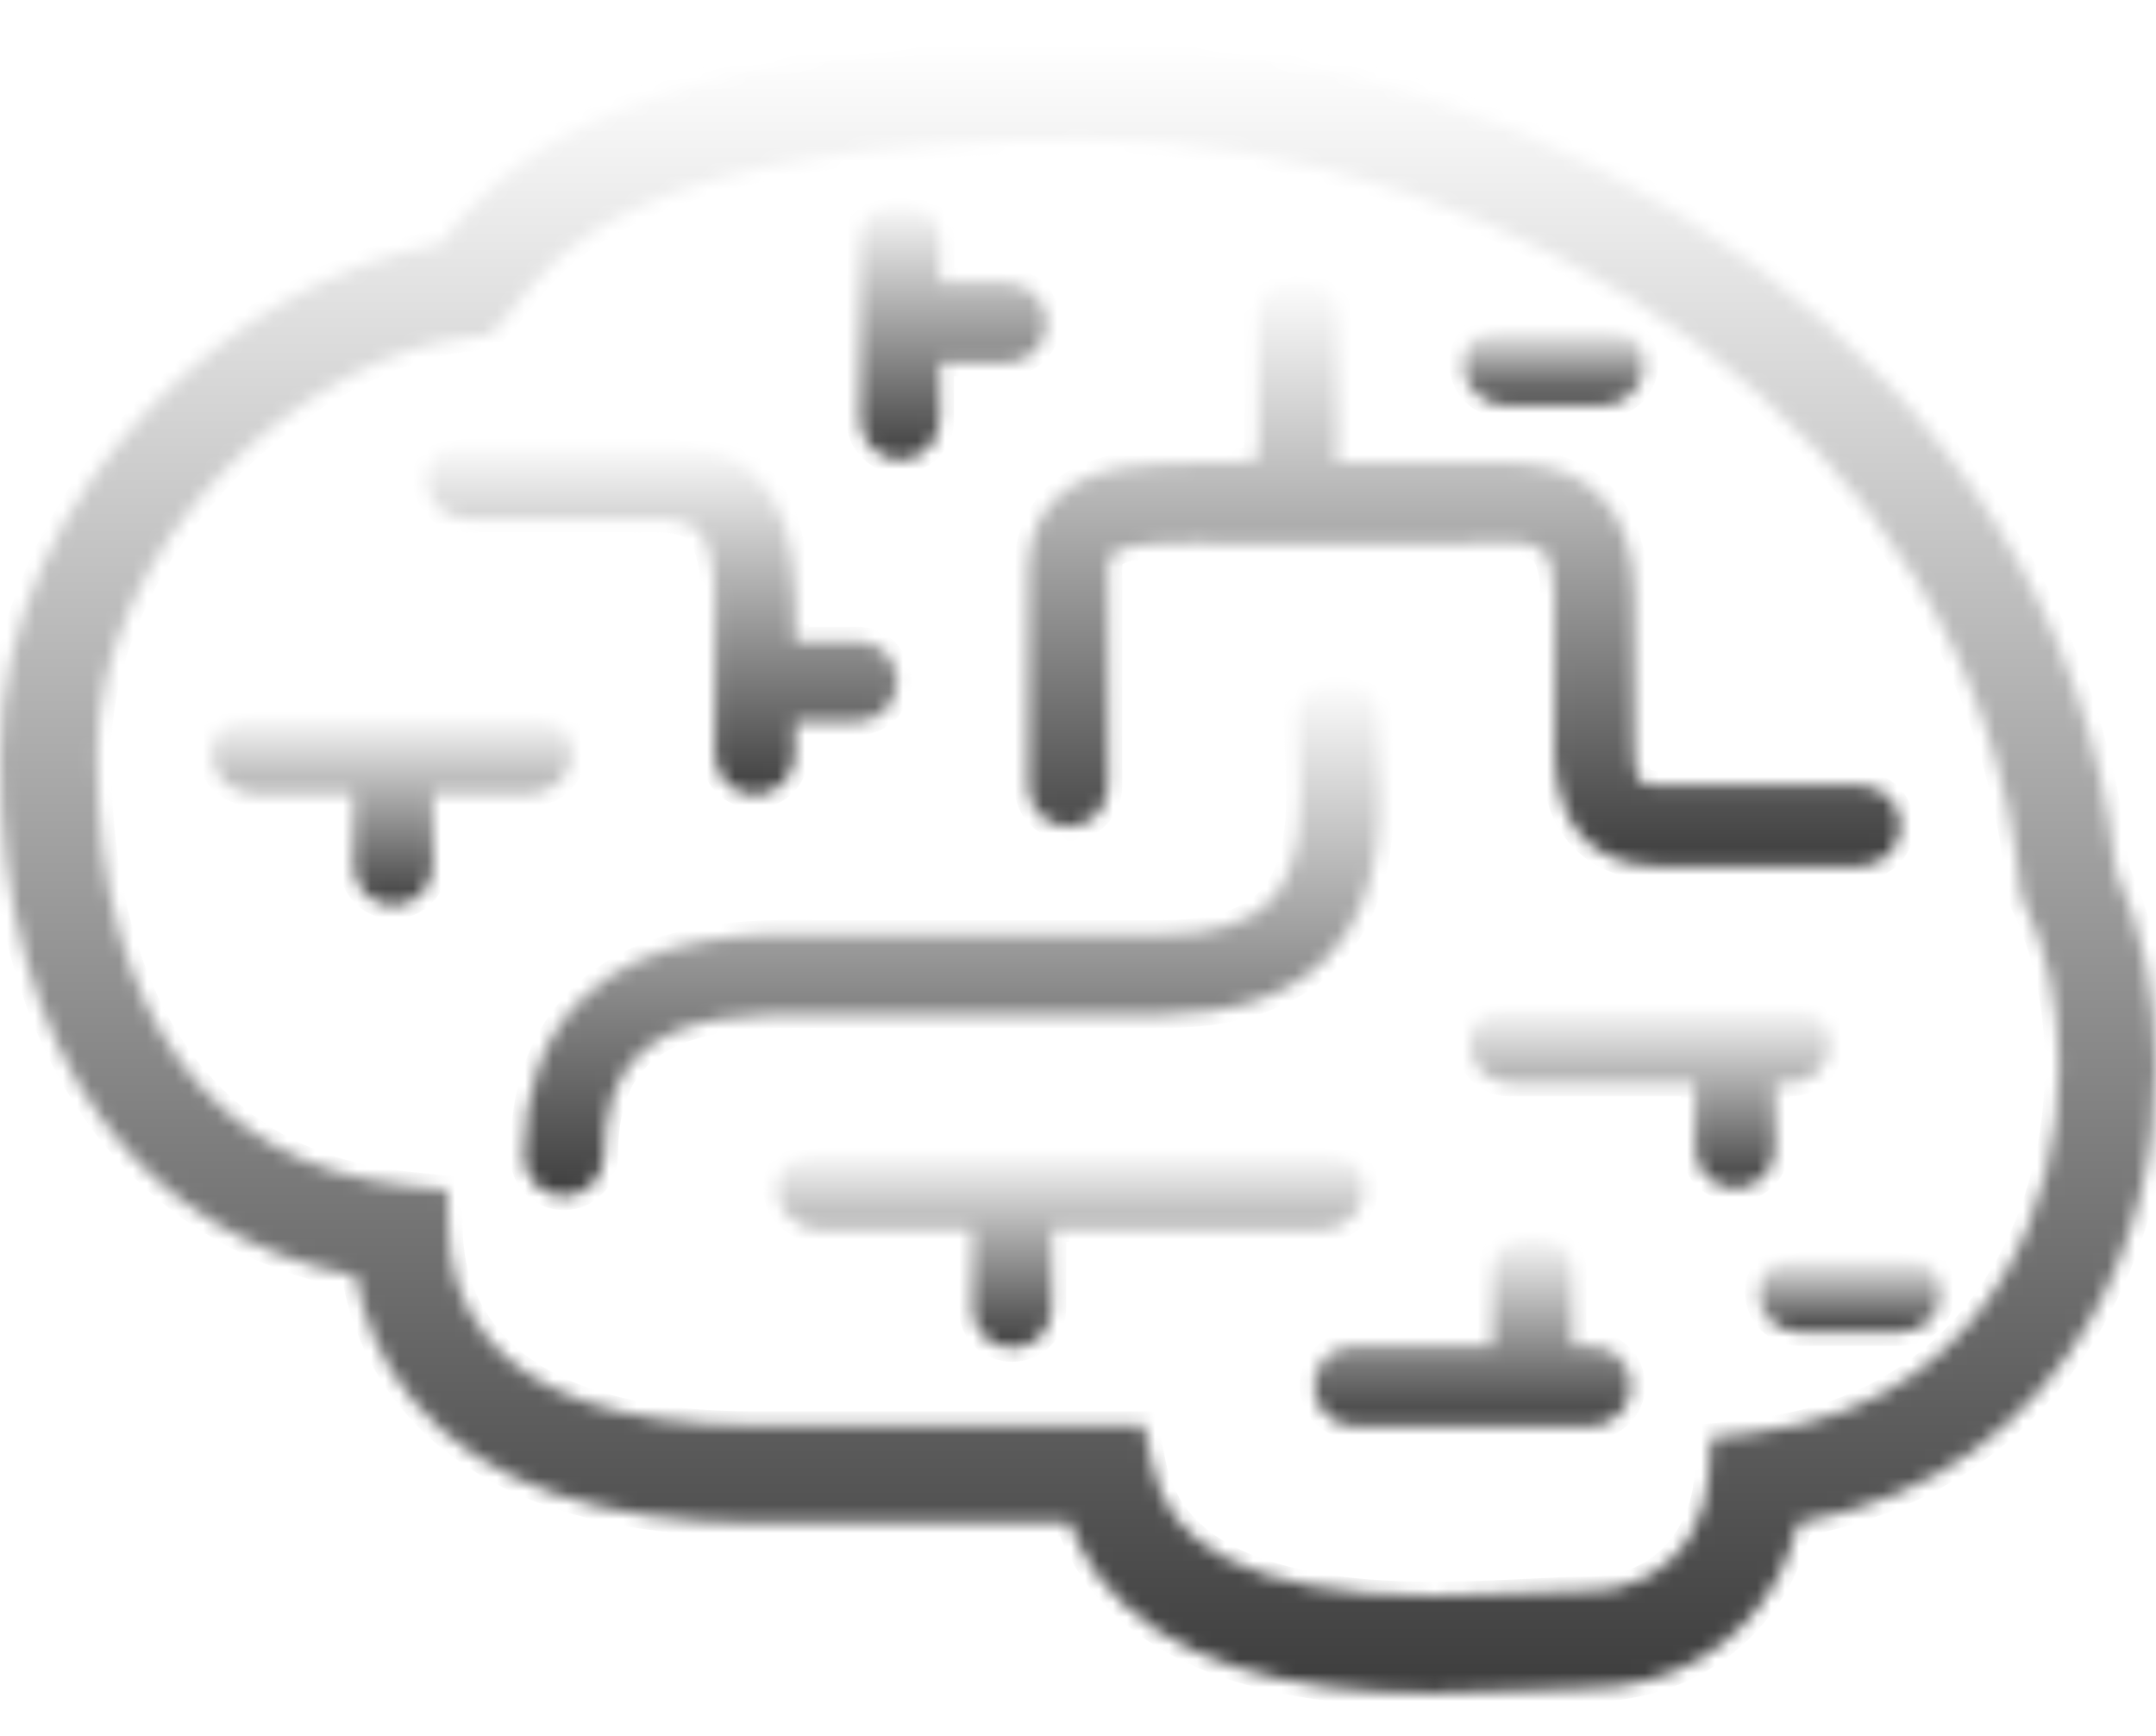 <svg width="154" height="124" viewBox="0 0 154 124" fill="none" xmlns="http://www.w3.org/2000/svg">
<g filter="url(#filter0_d_1299_199)">
<mask id="path-1-inside-1_1299_199" fill="white">
<path d="M151.134 62.212C149.182 43.842 138.895 28.988 125.242 18.869C111.44 8.631 94.173 3.011 77.817 3C60.84 3.003 50.367 5.157 43.434 8.138C36.583 11.039 33.275 15.05 31.459 17.415C24.035 18.627 16.642 22.934 10.774 29.054C4.544 35.596 0.016 44.343 0 53.955C0 64.473 2.44 73.362 7.309 79.972C11.626 85.866 17.923 89.739 25.418 91.145C25.91 93.99 27.09 97.162 29.53 100.063C32.06 103.089 35.512 105.291 39.592 106.69C43.678 108.096 48.414 108.746 53.8 108.751H76.383C76.94 110.173 77.619 111.529 78.554 112.725C80.853 115.668 84.163 117.735 88.129 119.029C92.114 120.332 96.809 120.921 102.264 120.923C104.944 120.923 107.482 120.801 109.637 120.697H109.645C111.19 120.614 112.519 120.556 113.464 120.556C116.312 120.556 119.037 119.863 121.38 118.505C123.724 117.152 125.669 115.146 126.998 112.683C127.669 111.433 128.111 110.123 128.441 108.802C133.473 107.862 137.647 106.024 140.896 103.68C144.705 100.937 147.323 97.632 149.102 94.63C152.578 88.749 153.995 82.223 154 76.166C153.995 71.004 152.951 66.197 151.134 62.212ZM143.13 91.092C141.732 93.449 139.716 95.977 136.839 98.046C133.957 100.113 130.21 101.77 125.091 102.353L122.228 102.676L122.017 105.55C121.929 106.791 121.543 108.187 120.893 109.388C120.139 110.765 119.138 111.782 117.91 112.496C116.677 113.205 115.201 113.612 113.464 113.614C112.239 113.614 110.843 113.687 109.296 113.764L109.874 113.737L109.298 113.764C107.149 113.87 104.733 113.985 102.264 113.985C95.664 113.996 90.745 112.976 87.602 111.319C86.023 110.496 84.877 109.542 84.028 108.458C83.183 107.369 82.611 106.13 82.289 104.583L81.716 101.81H53.8C48.984 101.81 44.986 101.211 41.851 100.132C38.711 99.043 36.455 97.522 34.849 95.605C32.756 93.106 32.135 90.395 32.055 88.014L31.962 84.983L28.947 84.669C21.873 83.893 16.649 80.902 12.892 75.852C9.155 70.794 6.939 63.429 6.939 53.955C6.922 46.61 10.51 39.375 15.795 33.841C21.047 28.29 27.964 24.614 33.667 24.076L34.974 23.94L35.867 22.976C36.266 22.539 36.583 22.119 36.857 21.772C38.658 19.524 40.501 17.018 46.182 14.512C51.85 12.059 61.417 9.933 77.817 9.936C92.578 9.925 108.58 15.119 121.109 24.439C133.659 33.777 142.699 47.043 144.297 63.413L144.358 64.044L144.635 64.612C146.092 67.552 147.07 71.713 147.062 76.166C147.062 81.144 145.876 86.46 143.13 91.092Z"/>
</mask>
<path d="M151.134 62.212C149.182 43.842 138.895 28.988 125.242 18.869C111.44 8.631 94.173 3.011 77.817 3C60.84 3.003 50.367 5.157 43.434 8.138C36.583 11.039 33.275 15.05 31.459 17.415C24.035 18.627 16.642 22.934 10.774 29.054C4.544 35.596 0.016 44.343 0 53.955C0 64.473 2.44 73.362 7.309 79.972C11.626 85.866 17.923 89.739 25.418 91.145C25.91 93.99 27.09 97.162 29.53 100.063C32.06 103.089 35.512 105.291 39.592 106.69C43.678 108.096 48.414 108.746 53.8 108.751H76.383C76.94 110.173 77.619 111.529 78.554 112.725C80.853 115.668 84.163 117.735 88.129 119.029C92.114 120.332 96.809 120.921 102.264 120.923C104.944 120.923 107.482 120.801 109.637 120.697H109.645C111.19 120.614 112.519 120.556 113.464 120.556C116.312 120.556 119.037 119.863 121.38 118.505C123.724 117.152 125.669 115.146 126.998 112.683C127.669 111.433 128.111 110.123 128.441 108.802C133.473 107.862 137.647 106.024 140.896 103.68C144.705 100.937 147.323 97.632 149.102 94.63C152.578 88.749 153.995 82.223 154 76.166C153.995 71.004 152.951 66.197 151.134 62.212ZM143.13 91.092C141.732 93.449 139.716 95.977 136.839 98.046C133.957 100.113 130.21 101.77 125.091 102.353L122.228 102.676L122.017 105.55C121.929 106.791 121.543 108.187 120.893 109.388C120.139 110.765 119.138 111.782 117.91 112.496C116.677 113.205 115.201 113.612 113.464 113.614C112.239 113.614 110.843 113.687 109.296 113.764L109.874 113.737L109.298 113.764C107.149 113.87 104.733 113.985 102.264 113.985C95.664 113.996 90.745 112.976 87.602 111.319C86.023 110.496 84.877 109.542 84.028 108.458C83.183 107.369 82.611 106.13 82.289 104.583L81.716 101.81H53.8C48.984 101.81 44.986 101.211 41.851 100.132C38.711 99.043 36.455 97.522 34.849 95.605C32.756 93.106 32.135 90.395 32.055 88.014L31.962 84.983L28.947 84.669C21.873 83.893 16.649 80.902 12.892 75.852C9.155 70.794 6.939 63.429 6.939 53.955C6.922 46.61 10.51 39.375 15.795 33.841C21.047 28.29 27.964 24.614 33.667 24.076L34.974 23.94L35.867 22.976C36.266 22.539 36.583 22.119 36.857 21.772C38.658 19.524 40.501 17.018 46.182 14.512C51.85 12.059 61.417 9.933 77.817 9.936C92.578 9.925 108.58 15.119 121.109 24.439C133.659 33.777 142.699 47.043 144.297 63.413L144.358 64.044L144.635 64.612C146.092 67.552 147.07 71.713 147.062 76.166C147.062 81.144 145.876 86.46 143.13 91.092Z" fill="url(#paint0_linear_1299_199)" stroke="url(#paint1_linear_1299_199)" stroke-width="2" mask="url(#path-1-inside-1_1299_199)"/>
<mask id="path-2-inside-2_1299_199" fill="white">
<path d="M107.392 28.835H114.628C116.184 28.835 117.449 27.559 117.449 25.956C117.449 24.387 116.184 23.119 114.628 23.119H107.392C105.788 23.119 104.518 24.387 104.518 25.956C104.518 27.559 105.788 28.835 107.392 28.835Z"/>
</mask>
<path d="M107.392 28.835H114.628C116.184 28.835 117.449 27.559 117.449 25.956C117.449 24.387 116.184 23.119 114.628 23.119H107.392C105.788 23.119 104.518 24.387 104.518 25.956C104.518 27.559 105.788 28.835 107.392 28.835Z" fill="url(#paint2_linear_1299_199)" stroke="url(#paint3_linear_1299_199)" stroke-width="2" mask="url(#path-2-inside-2_1299_199)"/>
<mask id="path-3-inside-3_1299_199" fill="white">
<path d="M73.454 56.173C73.454 57.764 74.732 59.05 76.311 59.05C77.864 59.05 79.161 57.764 79.161 56.173V40.587C79.161 39.865 79.374 39.697 79.428 39.631C80.336 38.739 83.721 38.739 86.094 38.739L86.185 38.77H104.901C105.263 38.77 105.647 38.739 106.076 38.739C107.584 38.672 109.445 38.608 110.226 39.362C110.721 39.846 111.009 40.923 111.009 42.366V51.934V52.359C110.947 54.328 110.937 57.641 113.153 59.892C114.016 60.781 115.619 61.836 118.235 61.836H132.94C134.485 61.836 135.753 60.563 135.753 58.962C135.753 57.398 134.485 56.099 132.94 56.099H118.235L117.207 55.856C116.685 55.316 116.719 53.35 116.719 52.407V42.366C116.719 39.266 115.851 36.868 114.194 35.267C111.643 32.82 108.172 32.921 105.884 33.017C105.506 33.017 105.192 33.03 104.901 33.03H95.468C95.579 32.242 95.579 31.448 95.55 30.734V22.432C95.55 20.872 94.266 19.582 92.708 19.582C91.118 19.582 89.872 20.871 89.872 22.432V30.779C89.872 31.448 89.872 32.505 89.73 32.78C89.73 32.78 89.339 33.03 87.831 33.03C87.397 33.03 86.931 33.03 86.422 33.03C82.536 32.982 78.067 32.969 75.409 35.579C74.541 36.458 73.454 38.048 73.454 40.586V56.173H73.454Z"/>
</mask>
<path d="M73.454 56.173C73.454 57.764 74.732 59.05 76.311 59.05C77.864 59.05 79.161 57.764 79.161 56.173V40.587C79.161 39.865 79.374 39.697 79.428 39.631C80.336 38.739 83.721 38.739 86.094 38.739L86.185 38.77H104.901C105.263 38.77 105.647 38.739 106.076 38.739C107.584 38.672 109.445 38.608 110.226 39.362C110.721 39.846 111.009 40.923 111.009 42.366V51.934V52.359C110.947 54.328 110.937 57.641 113.153 59.892C114.016 60.781 115.619 61.836 118.235 61.836H132.94C134.485 61.836 135.753 60.563 135.753 58.962C135.753 57.398 134.485 56.099 132.94 56.099H118.235L117.207 55.856C116.685 55.316 116.719 53.35 116.719 52.407V42.366C116.719 39.266 115.851 36.868 114.194 35.267C111.643 32.82 108.172 32.921 105.884 33.017C105.506 33.017 105.192 33.03 104.901 33.03H95.468C95.579 32.242 95.579 31.448 95.55 30.734V22.432C95.55 20.872 94.266 19.582 92.708 19.582C91.118 19.582 89.872 20.871 89.872 22.432V30.779C89.872 31.448 89.872 32.505 89.73 32.78C89.73 32.78 89.339 33.03 87.831 33.03C87.397 33.03 86.931 33.03 86.422 33.03C82.536 32.982 78.067 32.969 75.409 35.579C74.541 36.458 73.454 38.048 73.454 40.586V56.173H73.454Z" fill="url(#paint4_linear_1299_199)" stroke="url(#paint5_linear_1299_199)" stroke-width="2" mask="url(#path-3-inside-3_1299_199)"/>
<mask id="path-4-inside-4_1299_199" fill="white">
<path d="M64.27 32.833C65.866 32.833 67.144 31.525 67.144 29.967V25.878H71.936C73.486 25.878 74.767 24.594 74.767 23.004C74.767 21.452 73.486 20.149 71.936 20.149H67.144V17.001C67.144 15.427 65.866 14.135 64.27 14.135C62.72 14.135 61.439 15.426 61.439 17.001V29.967C61.439 31.525 62.72 32.833 64.27 32.833Z"/>
</mask>
<path d="M64.27 32.833C65.866 32.833 67.144 31.525 67.144 29.967V25.878H71.936C73.486 25.878 74.767 24.594 74.767 23.004C74.767 21.452 73.486 20.149 71.936 20.149H67.144V17.001C67.144 15.427 65.866 14.135 64.27 14.135C62.72 14.135 61.439 15.426 61.439 17.001V29.967C61.439 31.525 62.72 32.833 64.27 32.833Z" fill="url(#paint6_linear_1299_199)" stroke="url(#paint7_linear_1299_199)" stroke-width="2" mask="url(#path-4-inside-4_1299_199)"/>
<mask id="path-5-inside-5_1299_199" fill="white">
<path d="M33.339 37.036H45.21C47.146 36.968 48.989 36.968 49.858 37.881C50.627 38.632 51.051 40.32 51.051 42.744V53.889C51.051 55.465 52.324 56.76 53.933 56.76C55.483 56.76 56.777 55.465 56.777 53.889V51.518H61.255C62.834 51.518 64.094 50.231 64.094 48.657C64.094 47.078 62.835 45.77 61.255 45.77H56.777V42.744C56.777 38.632 55.834 35.721 53.882 33.8C51.349 31.259 47.927 31.283 45.197 31.307H33.339C31.719 31.307 30.478 32.604 30.478 34.157C30.478 35.745 31.719 37.036 33.339 37.036Z"/>
</mask>
<path d="M33.339 37.036H45.21C47.146 36.968 48.989 36.968 49.858 37.881C50.627 38.632 51.051 40.32 51.051 42.744V53.889C51.051 55.465 52.324 56.76 53.933 56.76C55.483 56.76 56.777 55.465 56.777 53.889V51.518H61.255C62.834 51.518 64.094 50.231 64.094 48.657C64.094 47.078 62.835 45.77 61.255 45.77H56.777V42.744C56.777 38.632 55.834 35.721 53.882 33.8C51.349 31.259 47.927 31.283 45.197 31.307H33.339C31.719 31.307 30.478 32.604 30.478 34.157C30.478 35.745 31.719 37.036 33.339 37.036Z" fill="url(#paint8_linear_1299_199)" stroke="url(#paint9_linear_1299_199)" stroke-width="2" mask="url(#path-5-inside-5_1299_199)"/>
<mask id="path-6-inside-6_1299_199" fill="white">
<path d="M40.874 53.704C40.874 52.125 39.561 50.83 38.021 50.83H17.984C16.402 50.83 15.11 52.125 15.11 53.704C15.11 55.278 16.402 56.57 17.984 56.57H25.247V61.785C25.247 63.375 26.507 64.648 28.07 64.648C29.695 64.648 30.955 63.375 30.955 61.785V56.57H38.021C39.561 56.57 40.874 55.278 40.874 53.704Z"/>
</mask>
<path d="M40.874 53.704C40.874 52.125 39.561 50.83 38.021 50.83H17.984C16.402 50.83 15.11 52.125 15.11 53.704C15.11 55.278 16.402 56.57 17.984 56.57H25.247V61.785C25.247 63.375 26.507 64.648 28.07 64.648C29.695 64.648 30.955 63.375 30.955 61.785V56.57H38.021C39.561 56.57 40.874 55.278 40.874 53.704Z" fill="url(#paint10_linear_1299_199)" stroke="url(#paint11_linear_1299_199)" stroke-width="2" mask="url(#path-6-inside-6_1299_199)"/>
<mask id="path-7-inside-7_1299_199" fill="white">
<path d="M58.525 72.448C59.026 72.448 59.5 72.448 59.923 72.448H82.994C88.257 72.448 92.25 71.052 94.905 68.272C98.986 63.952 98.701 57.554 98.49 53.327C98.453 52.52 98.416 51.761 98.416 51.124C98.416 49.531 97.137 48.264 95.526 48.264C93.968 48.264 92.708 49.532 92.708 51.124C92.708 51.848 92.745 52.679 92.783 53.564C92.958 57.25 93.156 61.786 90.721 64.354C89.235 65.936 86.606 66.727 82.994 66.727H59.923C59.521 66.727 59.111 66.727 58.615 66.727C54.064 66.658 46.408 66.535 41.545 71.335C38.818 74.025 37.43 77.815 37.43 82.582C37.43 84.132 38.684 85.446 40.283 85.446C41.841 85.446 43.143 84.133 43.143 82.582C43.143 79.344 43.923 76.994 45.564 75.388C48.707 72.304 54.626 72.394 58.525 72.448Z"/>
</mask>
<path d="M58.525 72.448C59.026 72.448 59.5 72.448 59.923 72.448H82.994C88.257 72.448 92.25 71.052 94.905 68.272C98.986 63.952 98.701 57.554 98.49 53.327C98.453 52.52 98.416 51.761 98.416 51.124C98.416 49.531 97.137 48.264 95.526 48.264C93.968 48.264 92.708 49.532 92.708 51.124C92.708 51.848 92.745 52.679 92.783 53.564C92.958 57.25 93.156 61.786 90.721 64.354C89.235 65.936 86.606 66.727 82.994 66.727H59.923C59.521 66.727 59.111 66.727 58.615 66.727C54.064 66.658 46.408 66.535 41.545 71.335C38.818 74.025 37.43 77.815 37.43 82.582C37.43 84.132 38.684 85.446 40.283 85.446C41.841 85.446 43.143 84.133 43.143 82.582C43.143 79.344 43.923 76.994 45.564 75.388C48.707 72.304 54.626 72.394 58.525 72.448Z" fill="url(#paint12_linear_1299_199)" stroke="url(#paint13_linear_1299_199)" stroke-width="2" mask="url(#path-7-inside-7_1299_199)"/>
<mask id="path-8-inside-8_1299_199" fill="white">
<path d="M97.441 84.84C97.441 83.288 96.187 81.982 94.591 81.982H58.384C56.823 81.982 55.515 83.288 55.515 84.84C55.515 86.425 56.823 87.704 58.384 87.704H69.456V93.414C69.456 95.015 70.727 96.272 72.3 96.272C73.88 96.272 75.156 95.015 75.156 93.414V87.704H94.591C96.186 87.704 97.441 86.425 97.441 84.84Z"/>
</mask>
<path d="M97.441 84.84C97.441 83.288 96.187 81.982 94.591 81.982H58.384C56.823 81.982 55.515 83.288 55.515 84.84C55.515 86.425 56.823 87.704 58.384 87.704H69.456V93.414C69.456 95.015 70.727 96.272 72.3 96.272C73.88 96.272 75.156 95.015 75.156 93.414V87.704H94.591C96.186 87.704 97.441 86.425 97.441 84.84Z" fill="url(#paint14_linear_1299_199)" stroke="url(#paint15_linear_1299_199)" stroke-width="2" mask="url(#path-8-inside-8_1299_199)"/>
<mask id="path-9-inside-9_1299_199" fill="white">
<path d="M113.662 96.104H112.317V90.782C112.317 89.162 111.059 87.916 109.467 87.916C107.885 87.916 106.609 89.163 106.609 90.782V96.104H96.701C95.124 96.104 93.843 97.379 93.843 98.969C93.843 100.541 95.124 101.811 96.701 101.811H113.662C115.228 101.811 116.514 100.541 116.514 98.969C116.514 97.379 115.228 96.104 113.662 96.104Z"/>
</mask>
<path d="M113.662 96.104H112.317V90.782C112.317 89.162 111.059 87.916 109.467 87.916C107.885 87.916 106.609 89.163 106.609 90.782V96.104H96.701C95.124 96.104 93.843 97.379 93.843 98.969C93.843 100.541 95.124 101.811 96.701 101.811H113.662C115.228 101.811 116.514 100.541 116.514 98.969C116.514 97.379 115.228 96.104 113.662 96.104Z" fill="url(#paint16_linear_1299_199)" stroke="url(#paint17_linear_1299_199)" stroke-width="2" mask="url(#path-9-inside-9_1299_199)"/>
<mask id="path-10-inside-10_1299_199" fill="white">
<path d="M126.803 81.983V77.314H127.831C129.443 77.314 130.718 76.06 130.718 74.478C130.718 72.898 129.443 71.603 127.831 71.603H107.842C106.27 71.603 104.981 72.898 104.981 74.478C104.981 76.06 106.27 77.314 107.842 77.314H121.071V81.983C121.071 83.594 122.368 84.841 123.945 84.841C125.519 84.841 126.803 83.594 126.803 81.983Z"/>
</mask>
<path d="M126.803 81.983V77.314H127.831C129.443 77.314 130.718 76.06 130.718 74.478C130.718 72.898 129.443 71.603 127.831 71.603H107.842C106.27 71.603 104.981 72.898 104.981 74.478C104.981 76.06 106.27 77.314 107.842 77.314H121.071V81.983C121.071 83.594 122.368 84.841 123.945 84.841C125.519 84.841 126.803 83.594 126.803 81.983Z" fill="url(#paint18_linear_1299_199)" stroke="url(#paint19_linear_1299_199)" stroke-width="2" mask="url(#path-10-inside-10_1299_199)"/>
<mask id="path-11-inside-11_1299_199" fill="white">
<path d="M135.753 89.439H128.521C126.926 89.439 125.65 90.697 125.65 92.287C125.65 93.877 126.926 95.123 128.521 95.123H135.753C137.356 95.123 138.645 93.877 138.645 92.287C138.645 90.697 137.356 89.439 135.753 89.439Z"/>
</mask>
<path d="M135.753 89.439H128.521C126.926 89.439 125.65 90.697 125.65 92.287C125.65 93.877 126.926 95.123 128.521 95.123H135.753C137.356 95.123 138.645 93.877 138.645 92.287C138.645 90.697 137.356 89.439 135.753 89.439Z" fill="url(#paint20_linear_1299_199)" stroke="url(#paint21_linear_1299_199)" stroke-width="2" mask="url(#path-11-inside-11_1299_199)"/>
</g>
<defs>
<filter id="filter0_d_1299_199" x="-3" y="0" width="160" height="123.924" filterUnits="userSpaceOnUse" color-interpolation-filters="sRGB">
<feFlood flood-opacity="0" result="BackgroundImageFix"/>
<feColorMatrix in="SourceAlpha" type="matrix" values="0 0 0 0 0 0 0 0 0 0 0 0 0 0 0 0 0 0 127 0" result="hardAlpha"/>
<feOffset/>
<feGaussianBlur stdDeviation="1.5"/>
<feComposite in2="hardAlpha" operator="out"/>
<feColorMatrix type="matrix" values="0 0 0 0 0.929 0 0 0 0 1 0 0 0 0 0.812 0 0 0 1 0"/>
<feBlend mode="normal" in2="BackgroundImageFix" result="effect1_dropShadow_1299_199"/>
<feBlend mode="normal" in="SourceGraphic" in2="effect1_dropShadow_1299_199" result="shape"/>
</filter>
<linearGradient id="paint0_linear_1299_199" x1="77" y1="3" x2="77" y2="120.923" gradientUnits="userSpaceOnUse">
<stop stop-color="white"/>
<stop offset="1" stop-color="#3D3D3D"/>
</linearGradient>
<linearGradient id="paint1_linear_1299_199" x1="77" y1="3" x2="77" y2="120.923" gradientUnits="userSpaceOnUse">
<stop stop-color="white"/>
<stop offset="1" stop-color="#3D3D3D"/>
</linearGradient>
<linearGradient id="paint2_linear_1299_199" x1="110.983" y1="23.119" x2="110.983" y2="28.835" gradientUnits="userSpaceOnUse">
<stop stop-color="white"/>
<stop offset="1" stop-color="#3D3D3D"/>
</linearGradient>
<linearGradient id="paint3_linear_1299_199" x1="110.983" y1="23.119" x2="110.983" y2="28.835" gradientUnits="userSpaceOnUse">
<stop stop-color="white"/>
<stop offset="1" stop-color="#3D3D3D"/>
</linearGradient>
<linearGradient id="paint4_linear_1299_199" x1="104.603" y1="19.582" x2="104.603" y2="61.836" gradientUnits="userSpaceOnUse">
<stop stop-color="white"/>
<stop offset="1" stop-color="#3D3D3D"/>
</linearGradient>
<linearGradient id="paint5_linear_1299_199" x1="104.603" y1="19.582" x2="104.603" y2="61.836" gradientUnits="userSpaceOnUse">
<stop stop-color="white"/>
<stop offset="1" stop-color="#3D3D3D"/>
</linearGradient>
<linearGradient id="paint6_linear_1299_199" x1="68.103" y1="14.135" x2="68.103" y2="32.833" gradientUnits="userSpaceOnUse">
<stop stop-color="white"/>
<stop offset="1" stop-color="#3D3D3D"/>
</linearGradient>
<linearGradient id="paint7_linear_1299_199" x1="68.103" y1="14.135" x2="68.103" y2="32.833" gradientUnits="userSpaceOnUse">
<stop stop-color="white"/>
<stop offset="1" stop-color="#3D3D3D"/>
</linearGradient>
<linearGradient id="paint8_linear_1299_199" x1="47.286" y1="31.303" x2="47.286" y2="56.76" gradientUnits="userSpaceOnUse">
<stop stop-color="white"/>
<stop offset="1" stop-color="#3D3D3D"/>
</linearGradient>
<linearGradient id="paint9_linear_1299_199" x1="47.286" y1="31.303" x2="47.286" y2="56.76" gradientUnits="userSpaceOnUse">
<stop stop-color="white"/>
<stop offset="1" stop-color="#3D3D3D"/>
</linearGradient>
<linearGradient id="paint10_linear_1299_199" x1="27.992" y1="50.83" x2="27.992" y2="64.648" gradientUnits="userSpaceOnUse">
<stop stop-color="white"/>
<stop offset="1" stop-color="#3D3D3D"/>
</linearGradient>
<linearGradient id="paint11_linear_1299_199" x1="27.992" y1="50.83" x2="27.992" y2="64.648" gradientUnits="userSpaceOnUse">
<stop stop-color="white"/>
<stop offset="1" stop-color="#3D3D3D"/>
</linearGradient>
<linearGradient id="paint12_linear_1299_199" x1="68.012" y1="48.264" x2="68.012" y2="85.446" gradientUnits="userSpaceOnUse">
<stop stop-color="white"/>
<stop offset="1" stop-color="#3D3D3D"/>
</linearGradient>
<linearGradient id="paint13_linear_1299_199" x1="68.012" y1="48.264" x2="68.012" y2="85.446" gradientUnits="userSpaceOnUse">
<stop stop-color="white"/>
<stop offset="1" stop-color="#3D3D3D"/>
</linearGradient>
<linearGradient id="paint14_linear_1299_199" x1="76.478" y1="81.982" x2="76.478" y2="96.272" gradientUnits="userSpaceOnUse">
<stop stop-color="white"/>
<stop offset="1" stop-color="#3D3D3D"/>
</linearGradient>
<linearGradient id="paint15_linear_1299_199" x1="76.478" y1="81.982" x2="76.478" y2="96.272" gradientUnits="userSpaceOnUse">
<stop stop-color="white"/>
<stop offset="1" stop-color="#3D3D3D"/>
</linearGradient>
<linearGradient id="paint16_linear_1299_199" x1="105.179" y1="87.916" x2="105.179" y2="101.811" gradientUnits="userSpaceOnUse">
<stop stop-color="white"/>
<stop offset="1" stop-color="#3D3D3D"/>
</linearGradient>
<linearGradient id="paint17_linear_1299_199" x1="105.179" y1="87.916" x2="105.179" y2="101.811" gradientUnits="userSpaceOnUse">
<stop stop-color="white"/>
<stop offset="1" stop-color="#3D3D3D"/>
</linearGradient>
<linearGradient id="paint18_linear_1299_199" x1="117.85" y1="71.603" x2="117.85" y2="84.841" gradientUnits="userSpaceOnUse">
<stop stop-color="white"/>
<stop offset="1" stop-color="#3D3D3D"/>
</linearGradient>
<linearGradient id="paint19_linear_1299_199" x1="117.85" y1="71.603" x2="117.85" y2="84.841" gradientUnits="userSpaceOnUse">
<stop stop-color="white"/>
<stop offset="1" stop-color="#3D3D3D"/>
</linearGradient>
<linearGradient id="paint20_linear_1299_199" x1="132.147" y1="89.439" x2="132.147" y2="95.123" gradientUnits="userSpaceOnUse">
<stop stop-color="white"/>
<stop offset="1" stop-color="#3D3D3D"/>
</linearGradient>
<linearGradient id="paint21_linear_1299_199" x1="132.147" y1="89.439" x2="132.147" y2="95.123" gradientUnits="userSpaceOnUse">
<stop stop-color="white"/>
<stop offset="1" stop-color="#3D3D3D"/>
</linearGradient>
</defs>
</svg>
